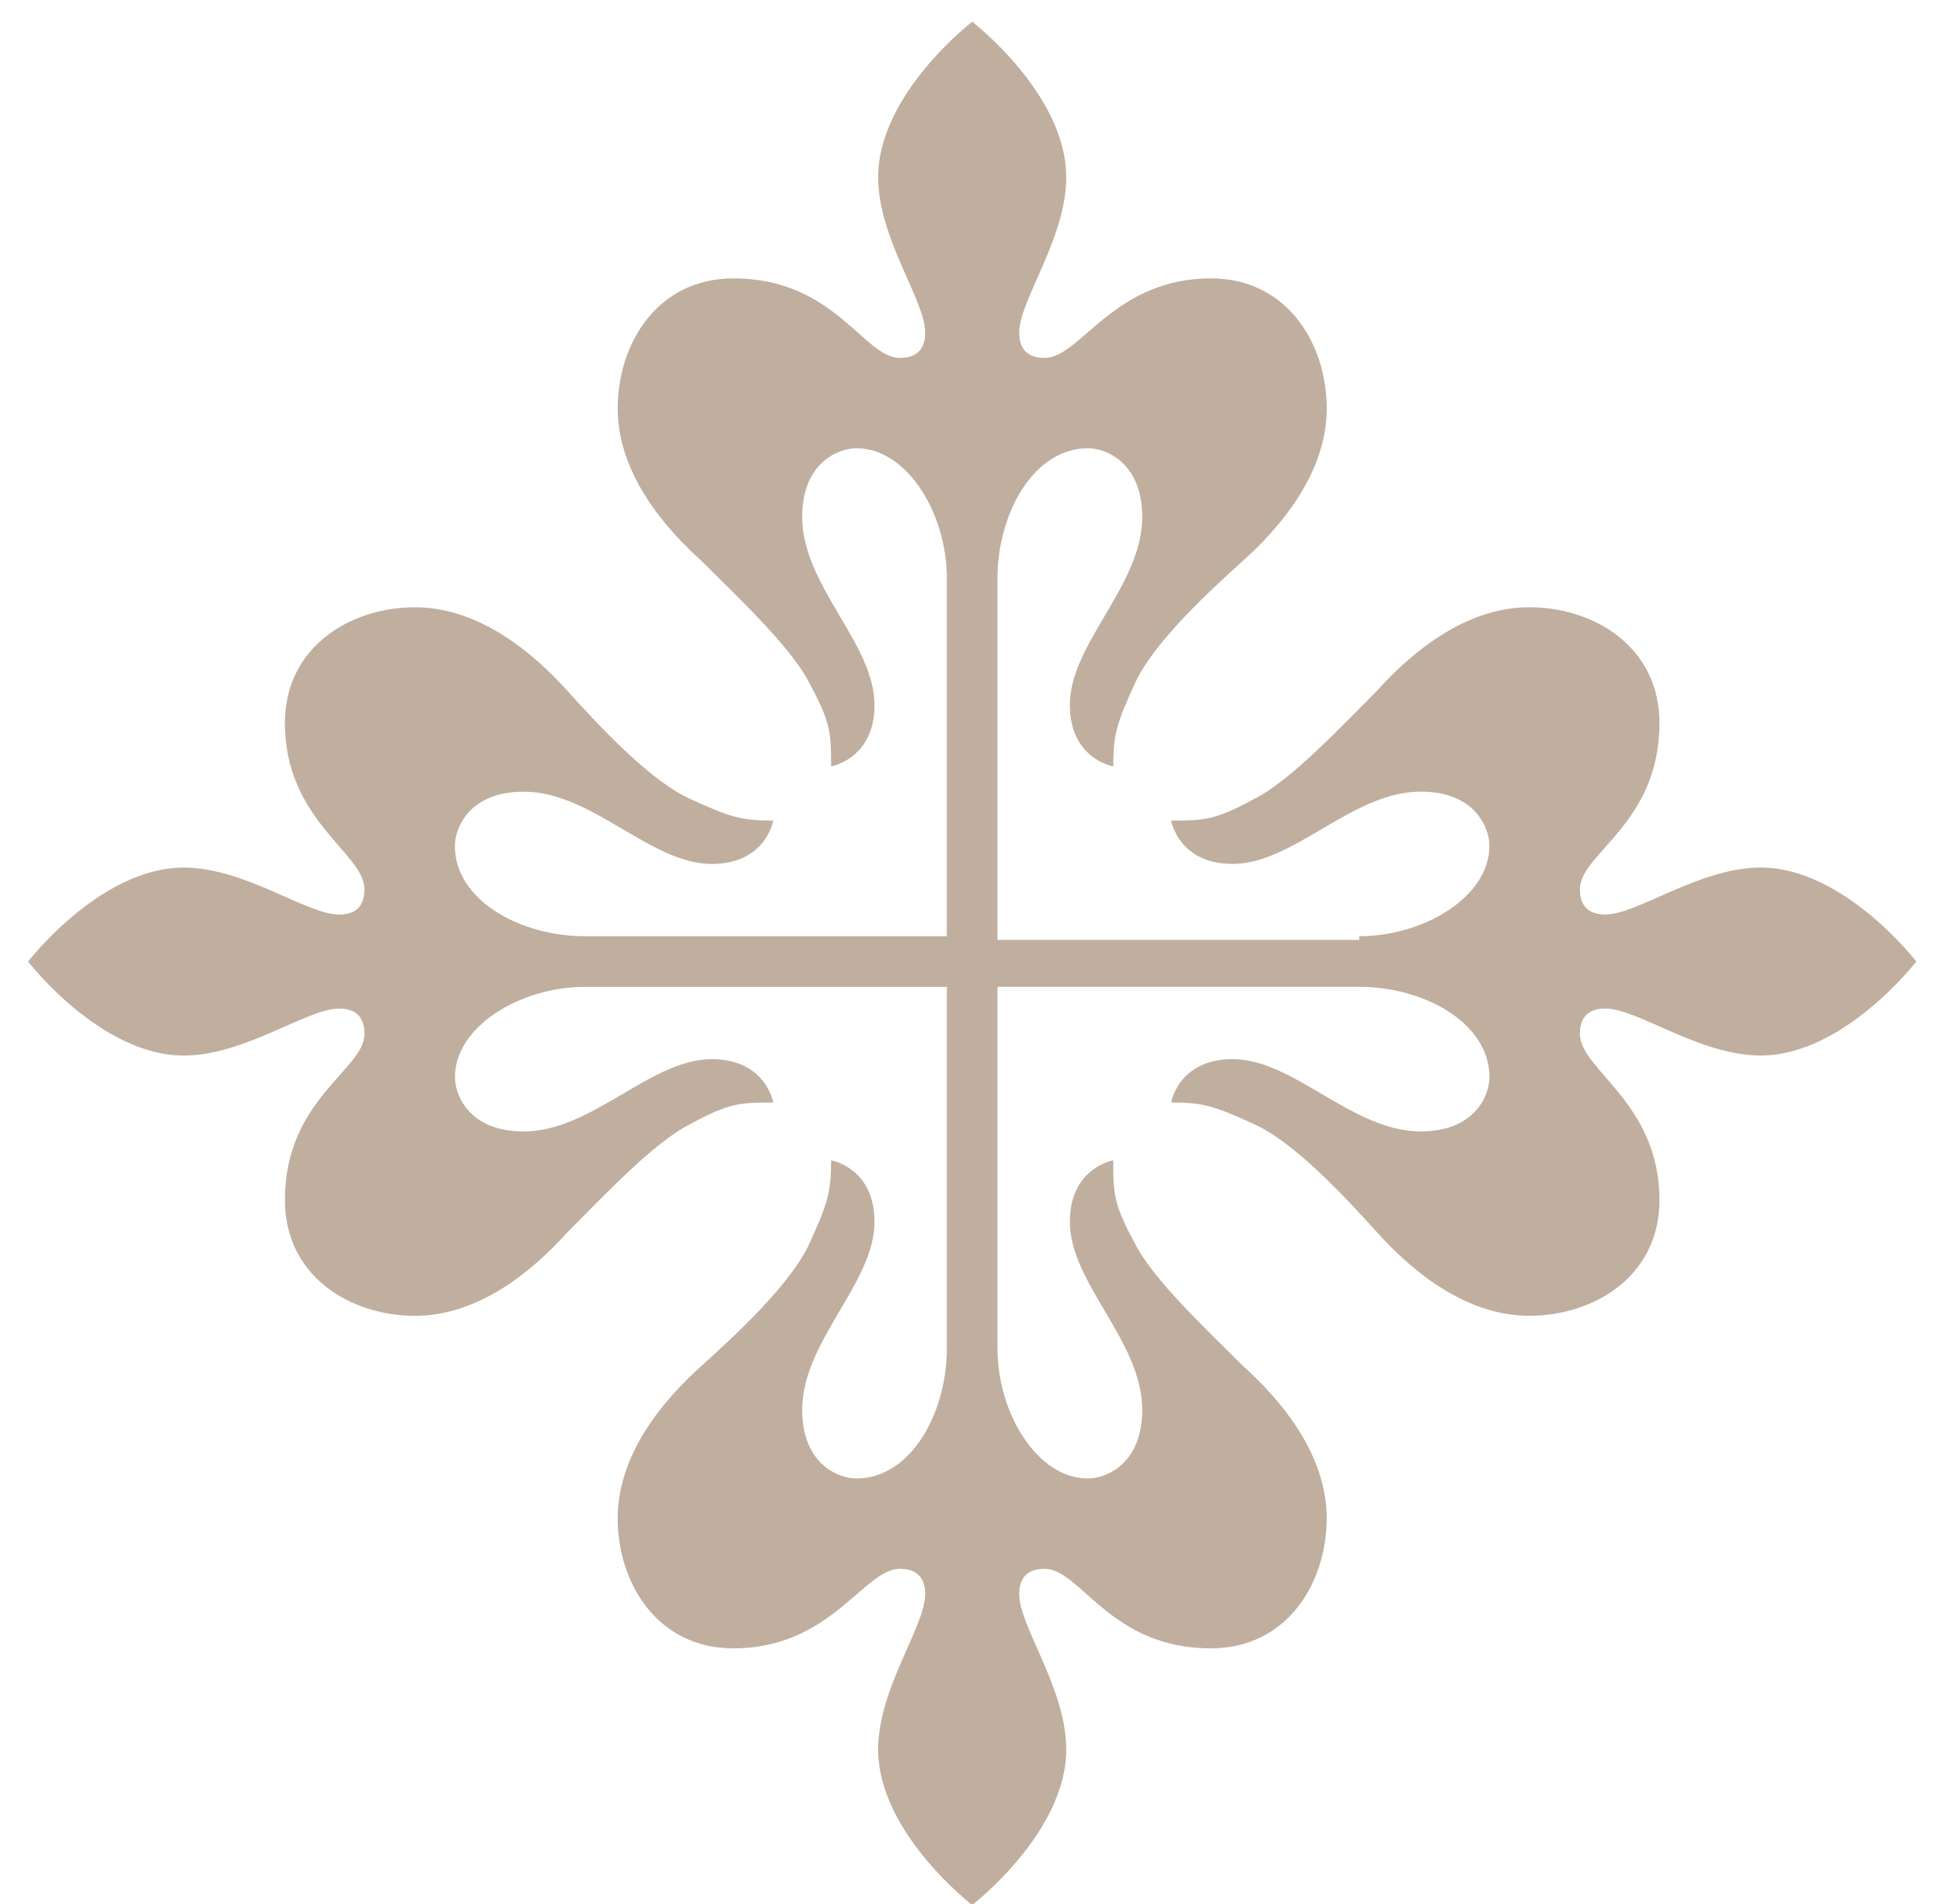 <svg xmlns="http://www.w3.org/2000/svg" viewBox="0 0 50 49"><path d="M34.978 24.094c1.675 0 3.35-1.023 3.35-2.326 0-.465-.371-1.395-1.768-1.395-1.768 0-3.258 1.86-4.84 1.86-1.396 0-1.583-1.116-1.583-1.116.838 0 1.117 0 2.141-.558.931-.465 2.234-1.86 3.165-2.791.838-.93 2.234-2.14 3.91-2.14 1.675 0 3.35 1.024 3.35 2.977 0 2.605-2.047 3.35-2.047 4.28 0 .279.093.65.652.65.837 0 2.42-1.209 4.002-1.209 2.141 0 4.003 2.419 4.003 2.419s-1.862 2.419-4.003 2.419c-1.582 0-3.165-1.21-4.002-1.21-.559 0-.652.372-.652.652 0 .93 2.048 1.767 2.048 4.279 0 1.953-1.676 2.977-3.351 2.977-1.676 0-3.072-1.21-3.91-2.14-.838-.93-2.14-2.326-3.165-2.79-1.024-.466-1.303-.559-2.14-.559 0 0 .186-1.116 1.582-1.116 1.582 0 3.072 1.86 4.84 1.86 1.397 0 1.769-.93 1.769-1.395 0-1.396-1.676-2.326-3.351-2.326h-9.309V34.7c0 1.674 1.024 3.349 2.327 3.349.466 0 1.397-.372 1.397-1.768 0-1.767-1.862-3.256-1.862-4.837 0-1.396 1.117-1.582 1.117-1.582 0 .838 0 1.117.559 2.14.465.93 1.861 2.233 2.792 3.163.931.837 2.141 2.233 2.141 3.907 0 1.675-1.024 3.349-2.979 3.349-2.606 0-3.35-2.047-4.282-2.047-.279 0-.651.093-.651.652 0 .837 1.21 2.418 1.21 4 0 2.14-2.42 4-2.42 4s-2.42-1.86-2.42-4c0-1.582 1.21-3.163 1.21-4 0-.559-.373-.652-.652-.652-.93 0-1.769 2.047-4.282 2.047-1.955 0-2.979-1.674-2.979-3.349 0-1.674 1.21-3.07 2.141-3.907.931-.837 2.327-2.14 2.793-3.163.465-1.023.558-1.302.558-2.14 0 0 1.117.186 1.117 1.582 0 1.581-1.861 3.07-1.861 4.837 0 1.396.93 1.768 1.396 1.768 1.396 0 2.327-1.675 2.327-3.35v-9.302h-9.308c-1.676 0-3.351 1.023-3.351 2.326 0 .465.372 1.395 1.768 1.395 1.769 0 3.258-1.86 4.84-1.86 1.397 0 1.583 1.116 1.583 1.116-.838 0-1.117 0-2.14.558-.932.465-2.235 1.86-3.166 2.791-.838.93-2.234 2.14-3.91 2.14-1.675 0-3.35-1.024-3.35-2.977 0-2.605 2.047-3.35 2.047-4.28 0-.279-.093-.65-.651-.65-.838 0-2.42 1.209-4.003 1.209-2.14 0-4.002-2.419-4.002-2.419s1.861-2.419 4.002-2.419c1.583 0 3.165 1.21 4.003 1.21.558 0 .651-.372.651-.652 0-.93-2.047-1.767-2.047-4.279 0-1.953 1.675-2.977 3.35-2.977 1.676 0 3.072 1.21 3.91 2.14.838.93 2.141 2.326 3.165 2.79 1.024.466 1.303.559 2.141.559 0 0-.186 1.116-1.582 1.116-1.583 0-3.072-1.86-4.84-1.86-1.397 0-1.77.93-1.77 1.395 0 1.396 1.676 2.326 3.352 2.326h9.308v-9.21c0-1.674-1.024-3.349-2.327-3.349-.465 0-1.396.372-1.396 1.768 0 1.767 1.861 3.256 1.861 4.837 0 1.396-1.117 1.582-1.117 1.582 0-.838 0-1.117-.558-2.14-.466-.93-1.862-2.233-2.793-3.163-.93-.837-2.14-2.233-2.14-3.907 0-1.675 1.023-3.349 2.978-3.349 2.606 0 3.351 2.047 4.282 2.047.28 0 .652-.093.652-.652 0-.837-1.21-2.418-1.21-4 0-2.14 2.42-4 2.42-4s2.42 1.86 2.42 4c0 1.582-1.21 3.163-1.21 4 0 .559.372.652.651.652.931 0 1.769-2.047 4.282-2.047 1.955 0 2.98 1.675 2.98 3.349 0 1.674-1.211 3.07-2.142 3.907-.93.837-2.327 2.14-2.792 3.163-.466 1.023-.559 1.302-.559 2.14 0 0-1.117-.186-1.117-1.582 0-1.581 1.862-3.07 1.862-4.837 0-1.396-.931-1.768-1.397-1.768-1.396 0-2.327 1.675-2.327 3.35v9.302h9.309v-.093z" fill="#C0AF9F" fill-rule="nonzero"/></svg>